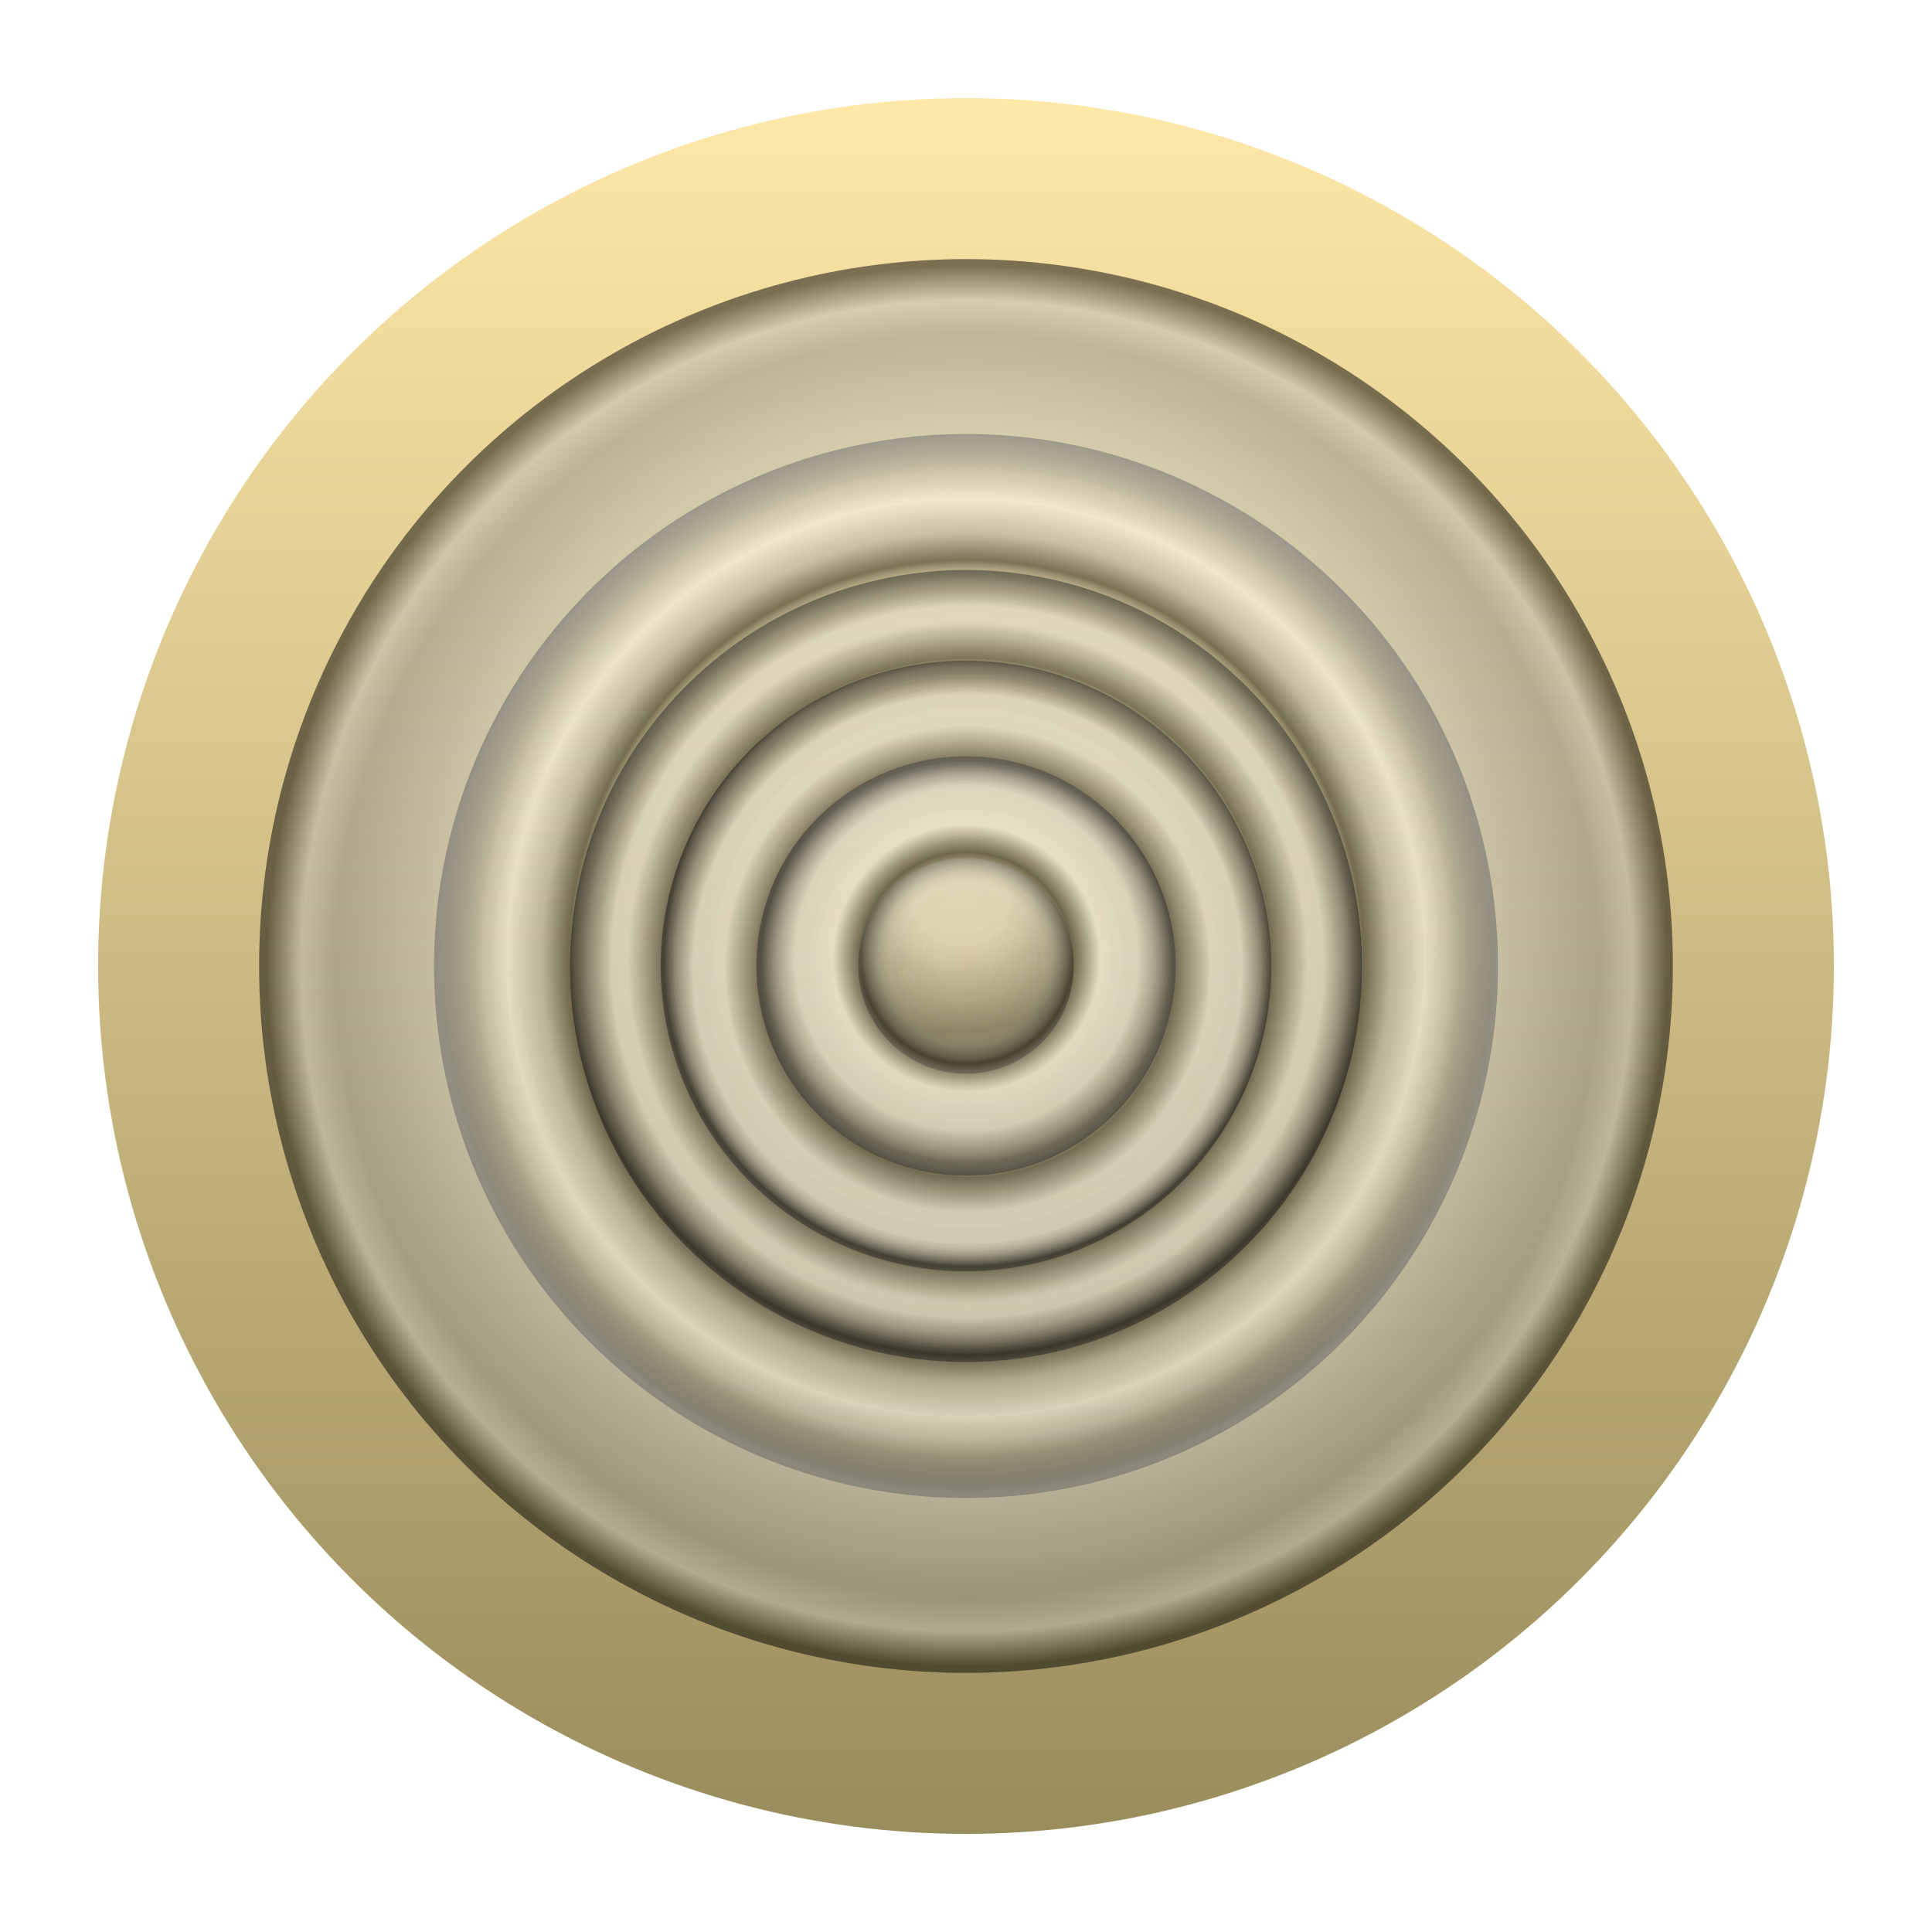 <?xml version="1.0" encoding="UTF-8" standalone="no"?>
<svg
   width="128"
   height="128"
   viewBox="0 0 128 128"
   id="svg2"
   version="1.1"
   inkscape:version="1.2.2 (1:1.2.2+202305151915+b0a8486541)"
   sodipodi:docname="manwhite_draft.svg"
   xmlns:inkscape="http://www.inkscape.org/namespaces/inkscape"
   xmlns:sodipodi="http://sodipodi.sourceforge.net/DTD/sodipodi-0.dtd"
   xmlns:xlink="http://www.w3.org/1999/xlink"
   xmlns="http://www.w3.org/2000/svg"
   xmlns:svg="http://www.w3.org/2000/svg"
   xmlns:rdf="http://www.w3.org/1999/02/22-rdf-syntax-ns#"
   xmlns:cc="http://creativecommons.org/ns#"
   xmlns:dc="http://purl.org/dc/elements/1.1/">
  <defs
     id="defs4">
    <linearGradient
       inkscape:collect="always"
       id="linearGradient1462">
      <stop
         style="stop-color:#ffffff;stop-opacity:0;"
         offset="0"
         id="stop1448" />
      <stop
         style="stop-color:#e3e3e3;stop-opacity:0.11;"
         offset="0.702"
         id="stop1450" />
      <stop
         style="stop-color:#c2c2c2;stop-opacity:1;"
         offset="0.754"
         id="stop1452" />
      <stop
         style="stop-color:#9d9d9d;stop-opacity:1;"
         offset="0.86"
         id="stop1454" />
      <stop
         style="stop-color:#909090;stop-opacity:1;"
         offset="0.901"
         id="stop1456" />
      <stop
         style="stop-color:#bbbbbb;stop-opacity:1;"
         offset="0.95"
         id="stop1458" />
      <stop
         style="stop-color:#000000;stop-opacity:1;"
         offset="1"
         id="stop1460" />
    </linearGradient>
    <linearGradient
       inkscape:collect="always"
       id="linearGradient1440">
      <stop
         style="stop-color:#ffffff;stop-opacity:0;"
         offset="0"
         id="stop1428" />
      <stop
         style="stop-color:#e3e3e3;stop-opacity:0.11;"
         offset="0.702"
         id="stop1430" />
      <stop
         style="stop-color:#0a0a0a;stop-opacity:1;"
         offset="0.754"
         id="stop1432" />
      <stop
         style="stop-color:#a8a8a8;stop-opacity:1;"
         offset="0.805"
         id="stop1434" />
      <stop
         style="stop-color:#fefefe;stop-opacity:1;"
         offset="0.871"
         id="stop1442" />
      <stop
         style="stop-color:#bbbbbb;stop-opacity:1;"
         offset="0.919"
         id="stop1436" />
      <stop
         style="stop-color:#000000;stop-opacity:1;"
         offset="1"
         id="stop1438" />
    </linearGradient>
    <linearGradient
       inkscape:collect="always"
       id="linearGradient1416">
      <stop
         style="stop-color:#ffffff;stop-opacity:0;"
         offset="0"
         id="stop1406" />
      <stop
         style="stop-color:#e3e3e3;stop-opacity:0.11;"
         offset="0.738"
         id="stop1418" />
      <stop
         style="stop-color:#0a0a0a;stop-opacity:1;"
         offset="0.786"
         id="stop1408" />
      <stop
         style="stop-color:#e0e0e0;stop-opacity:1;"
         offset="0.88"
         id="stop1410" />
      <stop
         style="stop-color:#dedede;stop-opacity:1;"
         offset="0.919"
         id="stop1412" />
      <stop
         style="stop-color:#000000;stop-opacity:1;"
         offset="1"
         id="stop1414" />
    </linearGradient>
    <linearGradient
       inkscape:collect="always"
       id="linearGradient1398">
      <stop
         style="stop-color:#ffffff;stop-opacity:0;"
         offset="0"
         id="stop1388" />
      <stop
         style="stop-color:#e3e3e3;stop-opacity:0.11;"
         offset="0.603"
         id="stop1422" />
      <stop
         style="stop-color:#0a0a0a;stop-opacity:1;"
         offset="0.698"
         id="stop1390" />
      <stop
         style="stop-color:#e0e0e0;stop-opacity:1;"
         offset="0.815"
         id="stop1392" />
      <stop
         style="stop-color:#dedede;stop-opacity:1;"
         offset="0.919"
         id="stop1394" />
      <stop
         style="stop-color:#000000;stop-opacity:1;"
         offset="1"
         id="stop1396" />
    </linearGradient>
    <linearGradient
       inkscape:collect="always"
       id="linearGradient1302">
      <stop
         style="stop-color:#ffffff;stop-opacity:0;"
         offset="0"
         id="stop1292" />
      <stop
         style="stop-color:#e2e2e2;stop-opacity:0.11;"
         offset="0.359"
         id="stop1420" />
      <stop
         style="stop-color:#000000;stop-opacity:1;"
         offset="0.517"
         id="stop1294" />
      <stop
         style="stop-color:#fafafa;stop-opacity:1;"
         offset="0.654"
         id="stop1296" />
      <stop
         style="stop-color:#dedede;stop-opacity:1;"
         offset="0.84"
         id="stop1298" />
      <stop
         style="stop-color:#222222;stop-opacity:1;"
         offset="1"
         id="stop1300" />
    </linearGradient>
    <linearGradient
       inkscape:collect="always"
       id="linearGradient893">
      <stop
         style="stop-color:#ffffff;stop-opacity:1;"
         offset="0"
         id="stop885" />
      <stop
         style="stop-color:#f7f7f7;stop-opacity:1;"
         offset="0.337"
         id="stop1488" />
      <stop
         style="stop-color:#cecece;stop-opacity:1;"
         offset="0.498"
         id="stop1494" />
      <stop
         style="stop-color:#616161;stop-opacity:1;"
         offset="0.791"
         id="stop889" />
      <stop
         style="stop-color:#000000;stop-opacity:1;"
         offset="1"
         id="stop891" />
    </linearGradient>
    <linearGradient
       inkscape:collect="always"
       id="linearGradient2102">
      <stop
         style="stop-color:#555753;stop-opacity:1"
         offset="0"
         id="stop2098" />
      <stop
         style="stop-color:#000000;stop-opacity:1"
         offset="1"
         id="stop2100" />
    </linearGradient>
    <linearGradient
       inkscape:collect="always"
       xlink:href="#linearGradient2102"
       id="linearGradient2104"
       x1="62.694"
       y1="924.362"
       x2="62.694"
       y2="1052.413"
       gradientUnits="userSpaceOnUse"
       gradientTransform="rotate(-90,64,988.362)" />
    <radialGradient
       inkscape:collect="always"
       xlink:href="#linearGradient893"
       id="radialGradient883"
       gradientUnits="userSpaceOnUse"
       cx="64.014"
       cy="976.555"
       fx="64.014"
       fy="976.555"
       r="20.638"
       gradientTransform="matrix(0.432,-0.001,0.001,0.432,35.05,562.125)" />
    <linearGradient
       inkscape:collect="always"
       xlink:href="#linearGradient939"
       id="linearGradient927"
       x1="61.334"
       y1="929.854"
       x2="61.334"
       y2="1053.95"
       gradientUnits="userSpaceOnUse"
       gradientTransform="matrix(0.933,0,0,0.933,-123.05,-861.819)" />
    <linearGradient
       inkscape:collect="always"
       id="linearGradient939">
      <stop
         style="stop-color:#ffe9a9;stop-opacity:1"
         offset="0"
         id="stop929" />
      <stop
         style="stop-color:#998d5c;stop-opacity:1"
         offset="1"
         id="stop937" />
    </linearGradient>
    <filter
       inkscape:collect="always"
       style="color-interpolation-filters:sRGB"
       id="filter2961"
       x="-1.08e-05"
       width="1"
       y="-1.08e-05"
       height="1">
      <feGaussianBlur
         inkscape:collect="always"
         stdDeviation="0.001"
         id="feGaussianBlur2963" />
    </filter>
    <radialGradient
       inkscape:collect="always"
       xlink:href="#linearGradient1302"
       id="radialGradient1290"
       gradientUnits="userSpaceOnUse"
       gradientTransform="matrix(0.657,0,0,0.657,21.908,339.377)"
       cx="64.119"
       cy="987.003"
       fx="64.119"
       fy="987.003"
       r="20.638" />
    <radialGradient
       inkscape:collect="always"
       xlink:href="#linearGradient1398"
       id="radialGradient1386"
       gradientUnits="userSpaceOnUse"
       gradientTransform="matrix(0.958,0,0,0.958,2.688,43.043)"
       cx="64.119"
       cy="987.003"
       fx="64.119"
       fy="987.003"
       r="20.638" />
    <radialGradient
       inkscape:collect="always"
       xlink:href="#linearGradient1416"
       id="radialGradient1402"
       gradientUnits="userSpaceOnUse"
       gradientTransform="matrix(1.242,0,0,1.242,-15.522,-237.735)"
       cx="64.119"
       cy="987.003"
       fx="64.119"
       fy="987.003"
       r="20.638" />
    <radialGradient
       inkscape:collect="always"
       xlink:href="#linearGradient1440"
       id="radialGradient1426"
       gradientUnits="userSpaceOnUse"
       gradientTransform="matrix(1.692,0,0,1.692,-44.358,-682.323)"
       cx="64.049"
       cy="987.072"
       fx="64.049"
       fy="987.072"
       r="20.638" />
    <radialGradient
       inkscape:collect="always"
       xlink:href="#linearGradient1462"
       id="radialGradient1446"
       gradientUnits="userSpaceOnUse"
       gradientTransform="matrix(2.249,0,0,2.249,-79.982,-1231.576)"
       cx="64.049"
       cy="987.072"
       fx="64.049"
       fy="987.072"
       r="20.638" />
  </defs>
  <sodipodi:namedview
     id="base"
     pagecolor="#ffffff"
     bordercolor="#666666"
     borderopacity="1.0"
     inkscape:pageopacity="0.0"
     inkscape:pageshadow="2"
     inkscape:zoom="6.4576321"
     inkscape:cx="67.904147"
     inkscape:cy="61.013077"
     inkscape:document-units="px"
     inkscape:current-layer="layer1"
     showgrid="false"
     units="px"
     inkscape:snap-page="true"
     inkscape:window-width="1920"
     inkscape:window-height="1152"
     inkscape:window-x="0"
     inkscape:window-y="0"
     inkscape:window-maximized="1"
     inkscape:document-rotation="0"
     inkscape:showpageshadow="2"
     inkscape:pagecheckerboard="0"
     inkscape:deskcolor="#d1d1d1" />
  <g
     inkscape:groupmode="layer"
     id="layer2"
     inkscape:label="Layer 2"
     style="display:inline;opacity:1;mix-blend-mode:normal">
    <circle
       style="opacity:1;mix-blend-mode:color;fill:url(#linearGradient927);fill-opacity:1;stroke:none;stroke-width:0;stroke-linecap:square;stroke-linejoin:round;paint-order:markers fill stroke"
       id="circle925"
       cx="-64"
       cy="64"
       r="57.5"
       transform="scale(-1,1)" />
  </g>
  <g
     inkscape:label="Layer 1"
     inkscape:groupmode="layer"
     id="layer1"
     transform="translate(0,-924.362)"
     style="display:inline;opacity:1;mix-blend-mode:normal;filter:url(#filter2961)">
    <circle
       style="opacity:0.5;fill:url(#radialGradient1386);fill-opacity:1;stroke:none;stroke-width:0;stroke-linecap:square;stroke-linejoin:round;paint-order:markers fill stroke"
       id="circle1384"
       cx="64"
       cy="988.362"
       r="20.23" />
    <circle
       style="opacity:0.5;fill:url(#radialGradient1402);fill-opacity:1;stroke:none;stroke-width:0;stroke-linecap:square;stroke-linejoin:round;paint-order:markers fill stroke"
       id="circle1400"
       cx="64"
       cy="988.362"
       r="26.239" />
    <circle
       style="fill:url(#radialGradient883);fill-opacity:1;stroke:none;stroke-width:0;stroke-linecap:square;stroke-linejoin:round;paint-order:markers fill stroke;opacity:0.34"
       id="circle881"
       cx="64"
       cy="988.362"
       r="7.14" />
    <circle
       style="opacity:0.5;fill:url(#radialGradient1290);fill-opacity:1;stroke:none;stroke-width:0;stroke-linecap:square;stroke-linejoin:round;paint-order:markers fill stroke"
       id="circle1288"
       cx="64"
       cy="988.362"
       r="13.889" />
    <circle
       style="opacity:0.5;fill:url(#radialGradient1426);fill-opacity:1;stroke:none;stroke-width:0;stroke-linecap:square;stroke-linejoin:round;paint-order:markers fill stroke"
       id="circle1424"
       cx="64"
       cy="988.362"
       r="35.246" />
    <circle
       style="opacity:0.5;fill:url(#radialGradient1446);fill-opacity:1;stroke:none;stroke-width:0;stroke-linecap:square;stroke-linejoin:round;paint-order:markers fill stroke"
       id="circle1444"
       cx="64"
       cy="988.362"
       r="46.834" />
  </g>
</svg>
